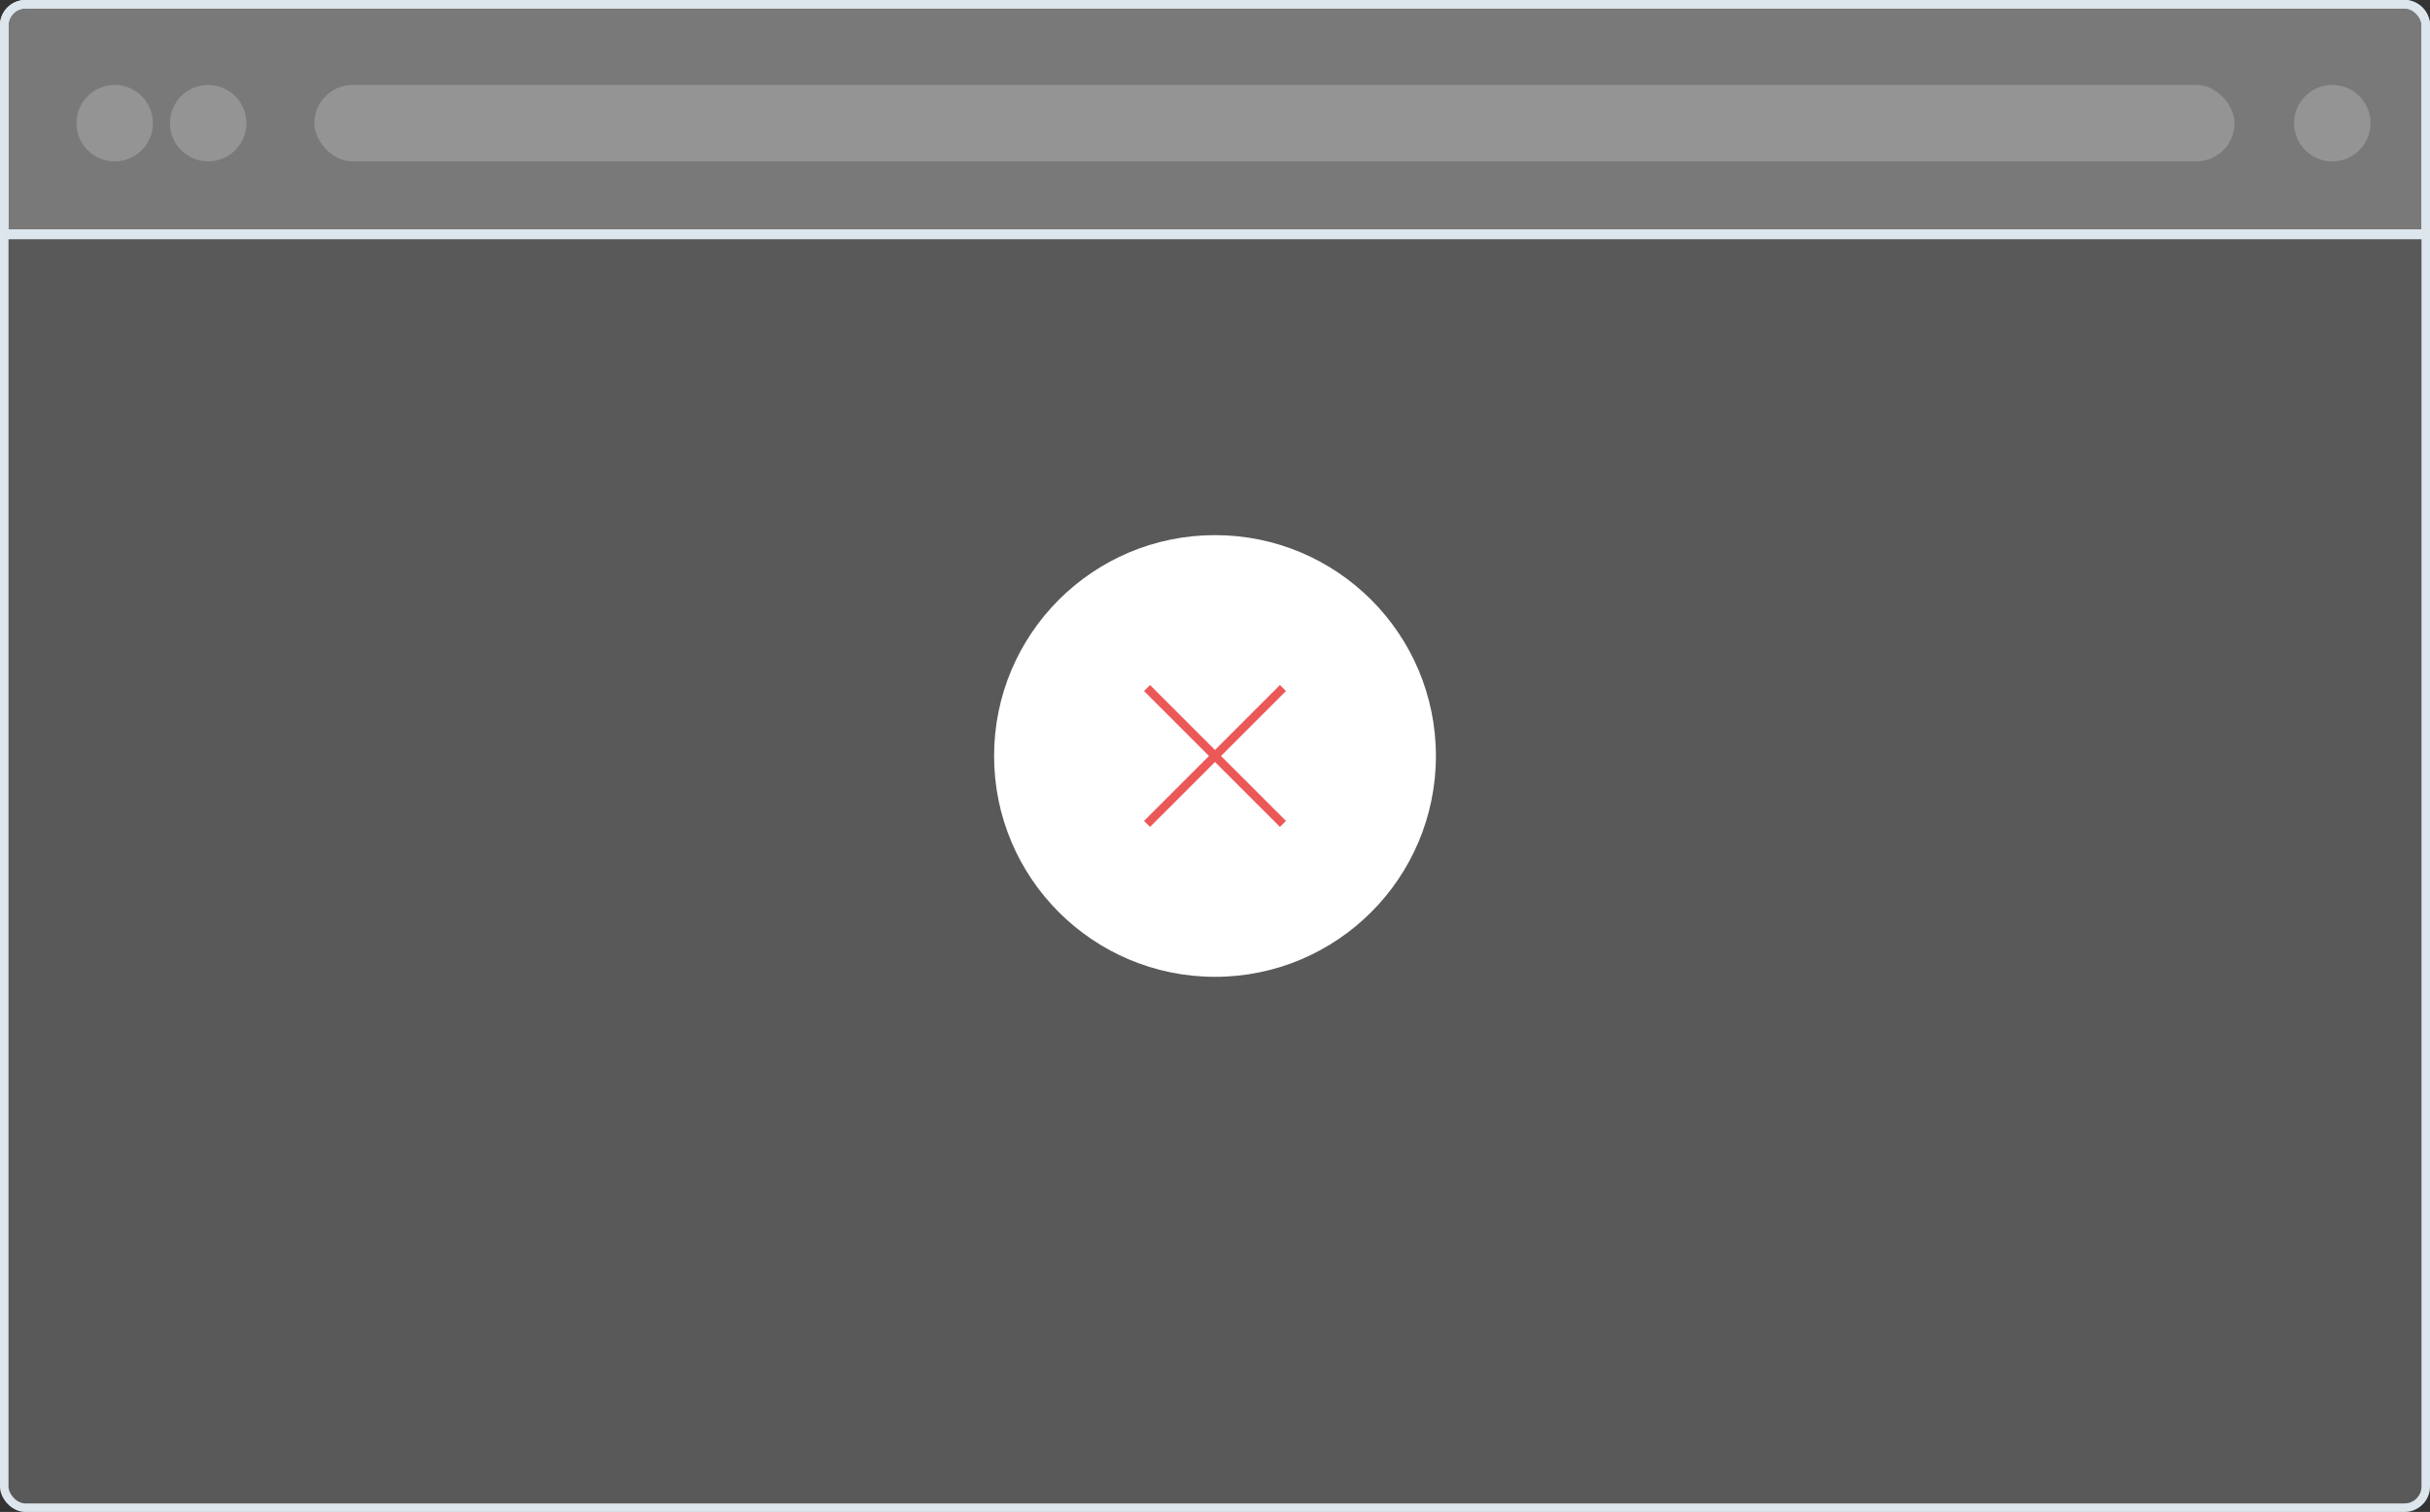 <svg xmlns="http://www.w3.org/2000/svg" width="286" height="178" viewBox="0 0 286 178">
    <rect x="0" y="0" width="286" height="178" fill="#333333" stroke="none"/>
    <defs>
        <style>
            .cls-1{fill:rgba(255,255,255,.19)}.cls-1,.cls-2,.cls-3{stroke:#dde6ec}.cls-2{fill:rgba(238,239,241,.22)}.cls-3,.cls-5,.cls-8{fill:none}.cls-4,.cls-6{fill:#fff}.cls-5{stroke:#ec5858}.cls-6{opacity:.2}.cls-7{stroke:none}
        </style>
    </defs>
    <g id="Gruppe_3642" data-name="Gruppe 3642" transform="translate(-546 -264)">
        <g id="Gruppe_3622" data-name="Gruppe 3622" transform="translate(546 264.063)">
            <g id="Rechteck_1499" class="cls-1" data-name="Rechteck 1499" transform="translate(0 -.063)">
                <rect width="286" height="178" class="cls-7" rx="3"/>
                <rect width="285" height="177" x=".5" y=".5" class="cls-8" rx="2.5"/>
            </g>
            <g id="Rechteck_1503" class="cls-2" data-name="Rechteck 1503">
                <path d="M3 0h280a3 3 0 0 1 3 3v25H0V3a3 3 0 0 1 3-3z" class="cls-7" transform="translate(0 -.063)"/>
                <path d="M3 .5h280a2.5 2.5 0 0 1 2.5 2.5v24a.5.5 0 0 1-.5.5H1a.5.5 0 0 1-.5-.5V3A2.5 2.5 0 0 1 3 .5z" class="cls-8" transform="translate(0 -.063)"/>
            </g>
            <path id="Pfad_1848" d="M0 0h285" class="cls-3" data-name="Pfad 1848" transform="translate(.5 27.604)"/>
        </g>
        <g id="Gruppe_3641" data-name="Gruppe 3641" transform="translate(4 16)">
            <circle id="Ellipse_873" cx="26" cy="26" r="26" class="cls-4" data-name="Ellipse 873" transform="translate(659 311)"/>
            <g id="Gruppe_3640" data-name="Gruppe 3640" transform="translate(.5 .5)">
                <path id="Linie_642" d="M0 0l16 16" class="cls-5" data-name="Linie 642" transform="translate(676.5 328.5)"/>
                <path id="Linie_643" d="M16 0L0 16" class="cls-5" data-name="Linie 643" transform="translate(676.5 328.5)"/>
            </g>
        </g>
        <circle id="Ellipse_874" cx="4.5" cy="4.5" r="4.5" class="cls-6" data-name="Ellipse 874" transform="translate(555 274)"/>
        <circle id="Ellipse_875" cx="4.5" cy="4.5" r="4.5" class="cls-6" data-name="Ellipse 875" transform="translate(566 274)"/>
        <circle id="Ellipse_876" cx="4.5" cy="4.5" r="4.5" class="cls-6" data-name="Ellipse 876" transform="translate(816 274)"/>
        <rect id="Rechteck_1509" width="226" height="9" class="cls-6" data-name="Rechteck 1509" rx="4.5" transform="translate(583 274)"/>
    </g>
</svg>

